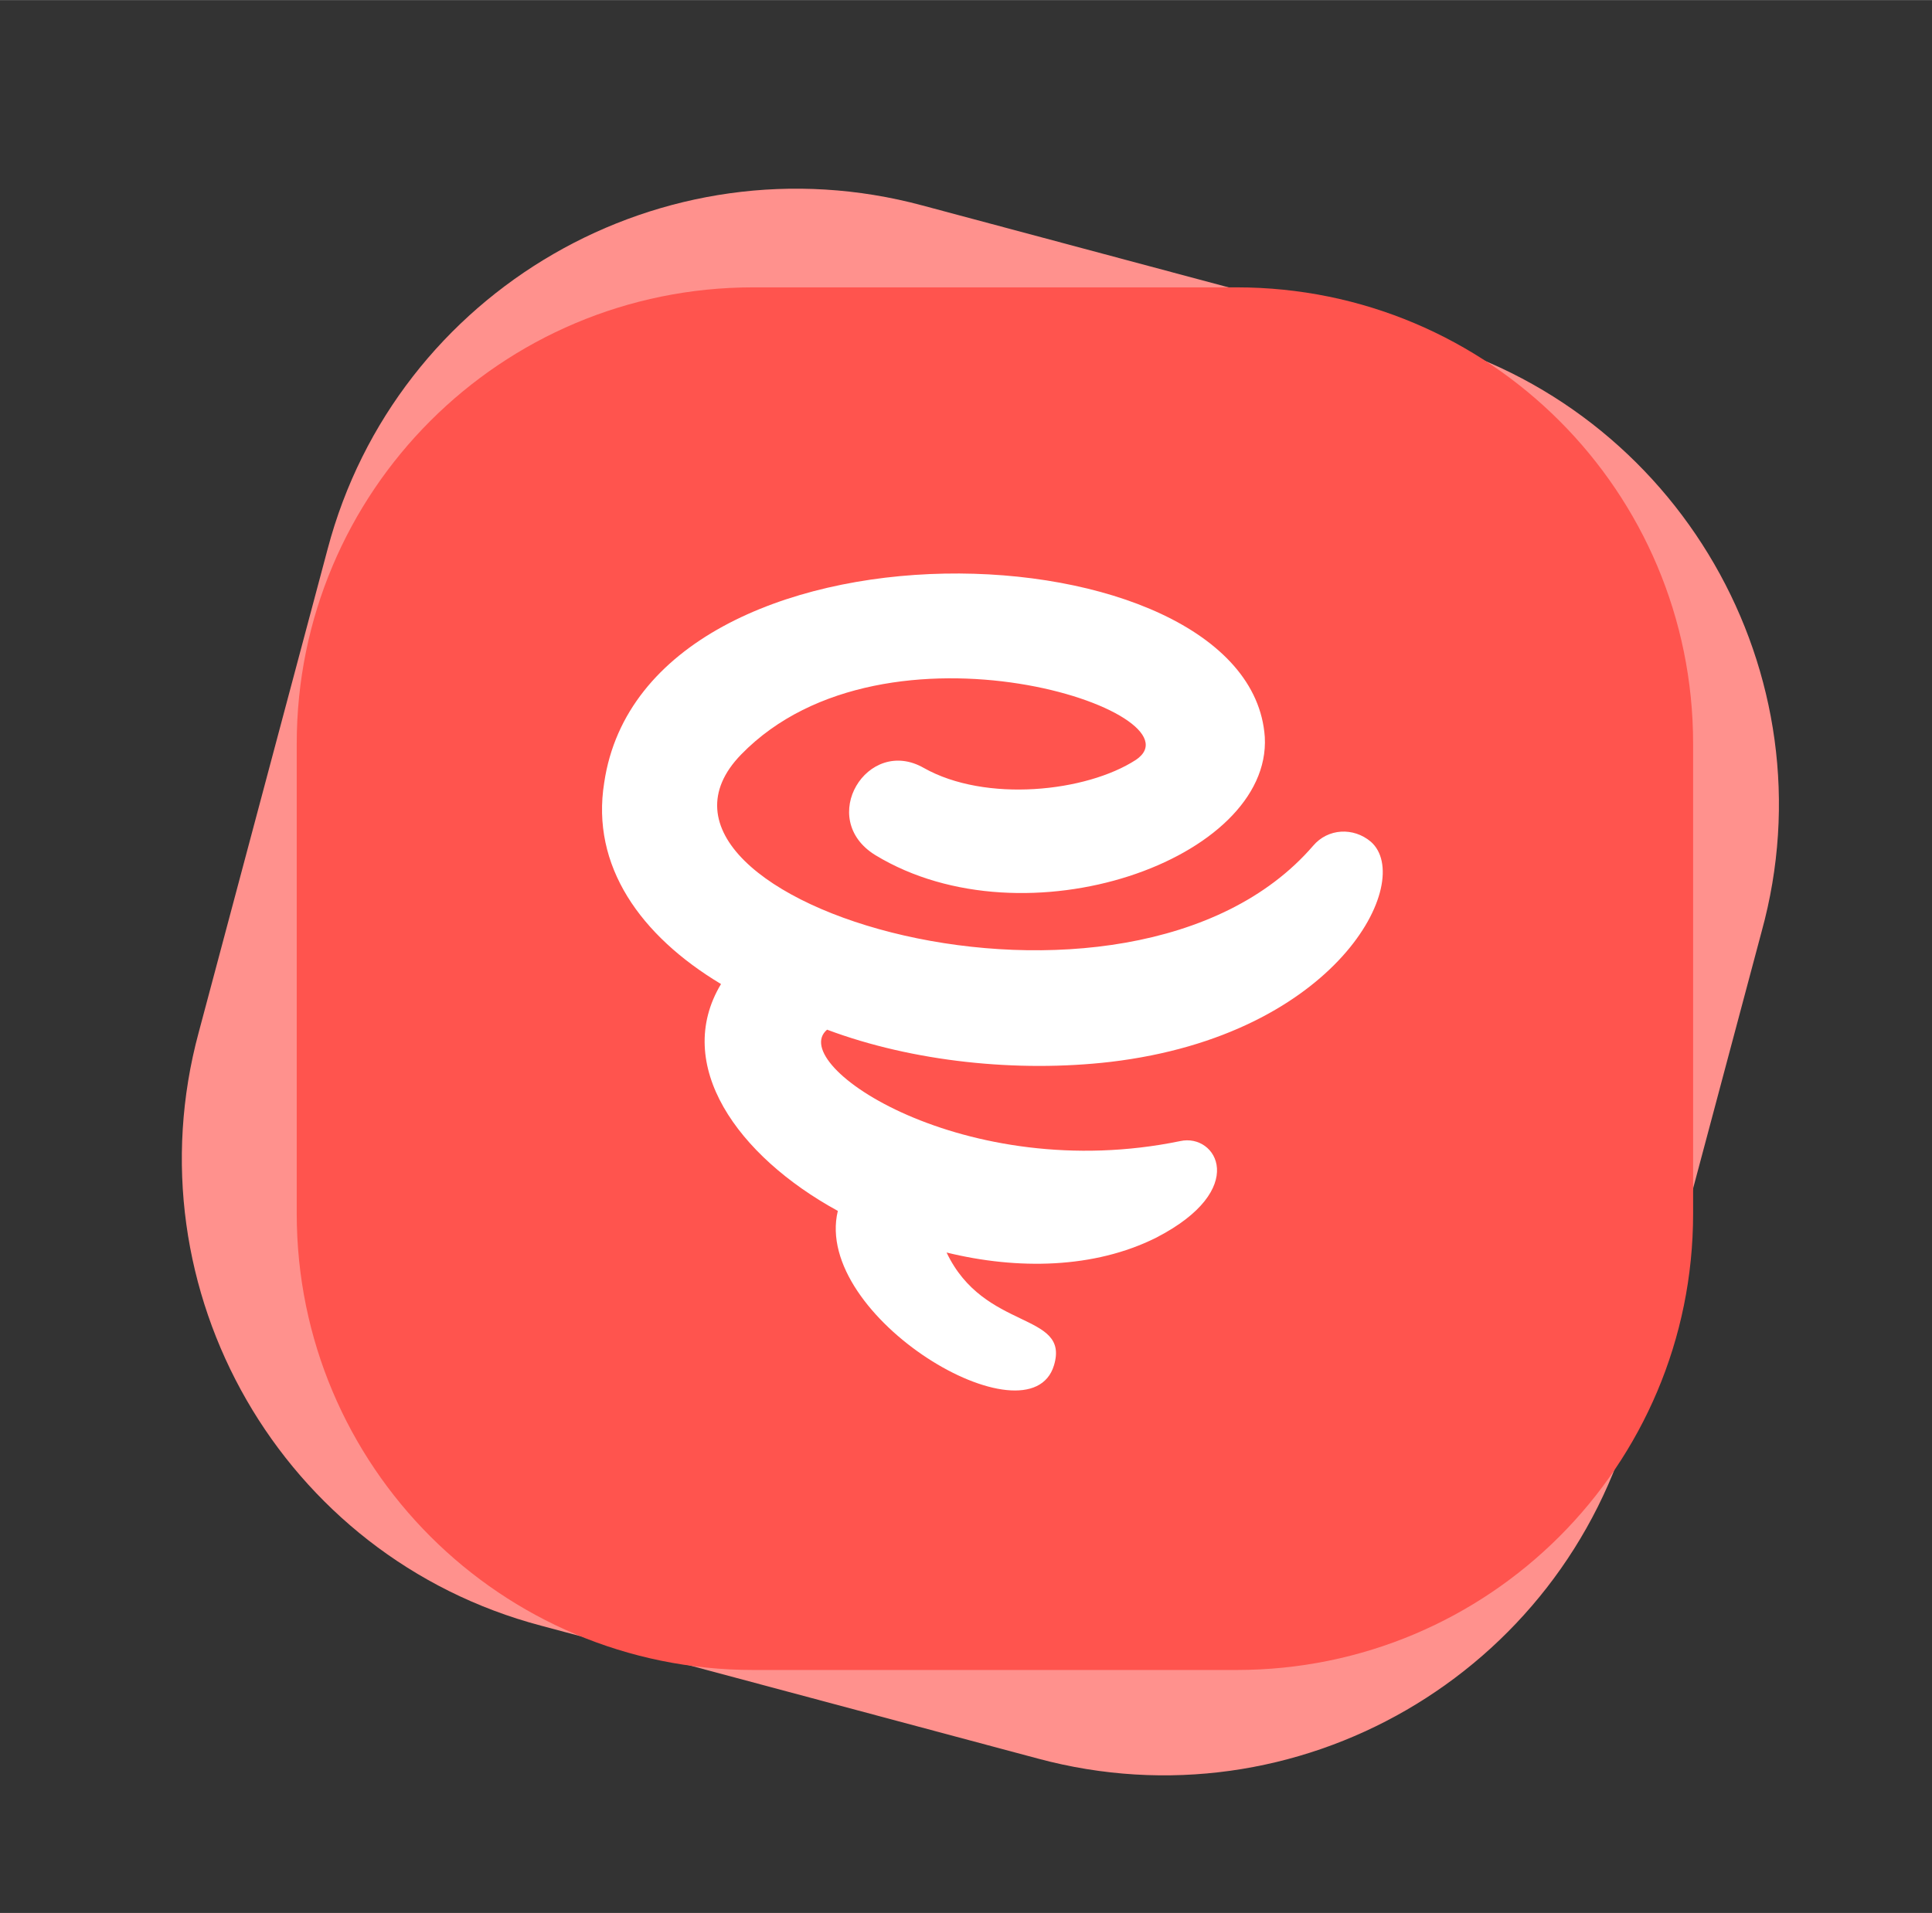<?xml version="1.0" standalone="no"?><!DOCTYPE svg PUBLIC "-//W3C//DTD SVG 1.1//EN" "http://www.w3.org/Graphics/SVG/1.1/DTD/svg11.dtd"><svg class="icon" width="48px" height="47.54px" viewBox="0 0 1034 1024" version="1.1" xmlns="http://www.w3.org/2000/svg"><rect x="0" y="0" width="1034" height="1024" fill="#333333" stroke="none"/><path d="M759.556 181.086l-265.881-71.141c-138.689-37.367-281.69 45.272-318.338 183.961l-68.985 258.695C68.985 690.571 150.905 833.572 289.594 870.22l265.881 71.141c138.689 37.367 280.971-45.272 318.338-183.961l68.985-258.695c38.086-137.971-44.553-280.971-183.242-317.62z" fill="#FF918D" /><path d="M661.827 153.78h-258.695c-135.096 0-244.323 109.227-244.323 244.323v251.509c0 135.096 109.227 244.323 244.323 244.323h258.695c135.096 0 244.323-109.227 244.323-244.323v-251.509c0-135.096-109.227-244.323-244.323-244.323z" fill="#FF544E" /><path d="M594.279 568.41c121.443-14.372 163.121-97.011 139.408-117.85-9.342-7.905-22.995-7.186-30.9 2.156-99.166 114.975-382.293 29.462-306.122-48.865 77.608-79.764 248.634-22.276 211.267 2.874-26.588 17.246-80.483 22.995-113.538 4.312-30.181-17.246-57.488 27.307-25.869 46.709 80.483 48.865 211.986 2.156 208.393-63.236-7.905-114.975-331.273-126.473-353.549 24.432-7.186 44.553 19.402 81.92 62.518 107.789-25.869 43.116 8.623 91.98 62.518 121.443-13.653 56.769 102.759 125.754 115.694 82.639 8.623-28.744-37.367-17.965-57.488-60.362 38.086 9.342 79.046 8.623 112.101-7.905 50.302-25.869 32.337-56.051 12.935-51.739-114.975 23.714-211.267-40.96-188.991-59.644 45.99 17.246 102.041 22.995 151.624 17.246z" fill="#FFFFFF" /></svg>